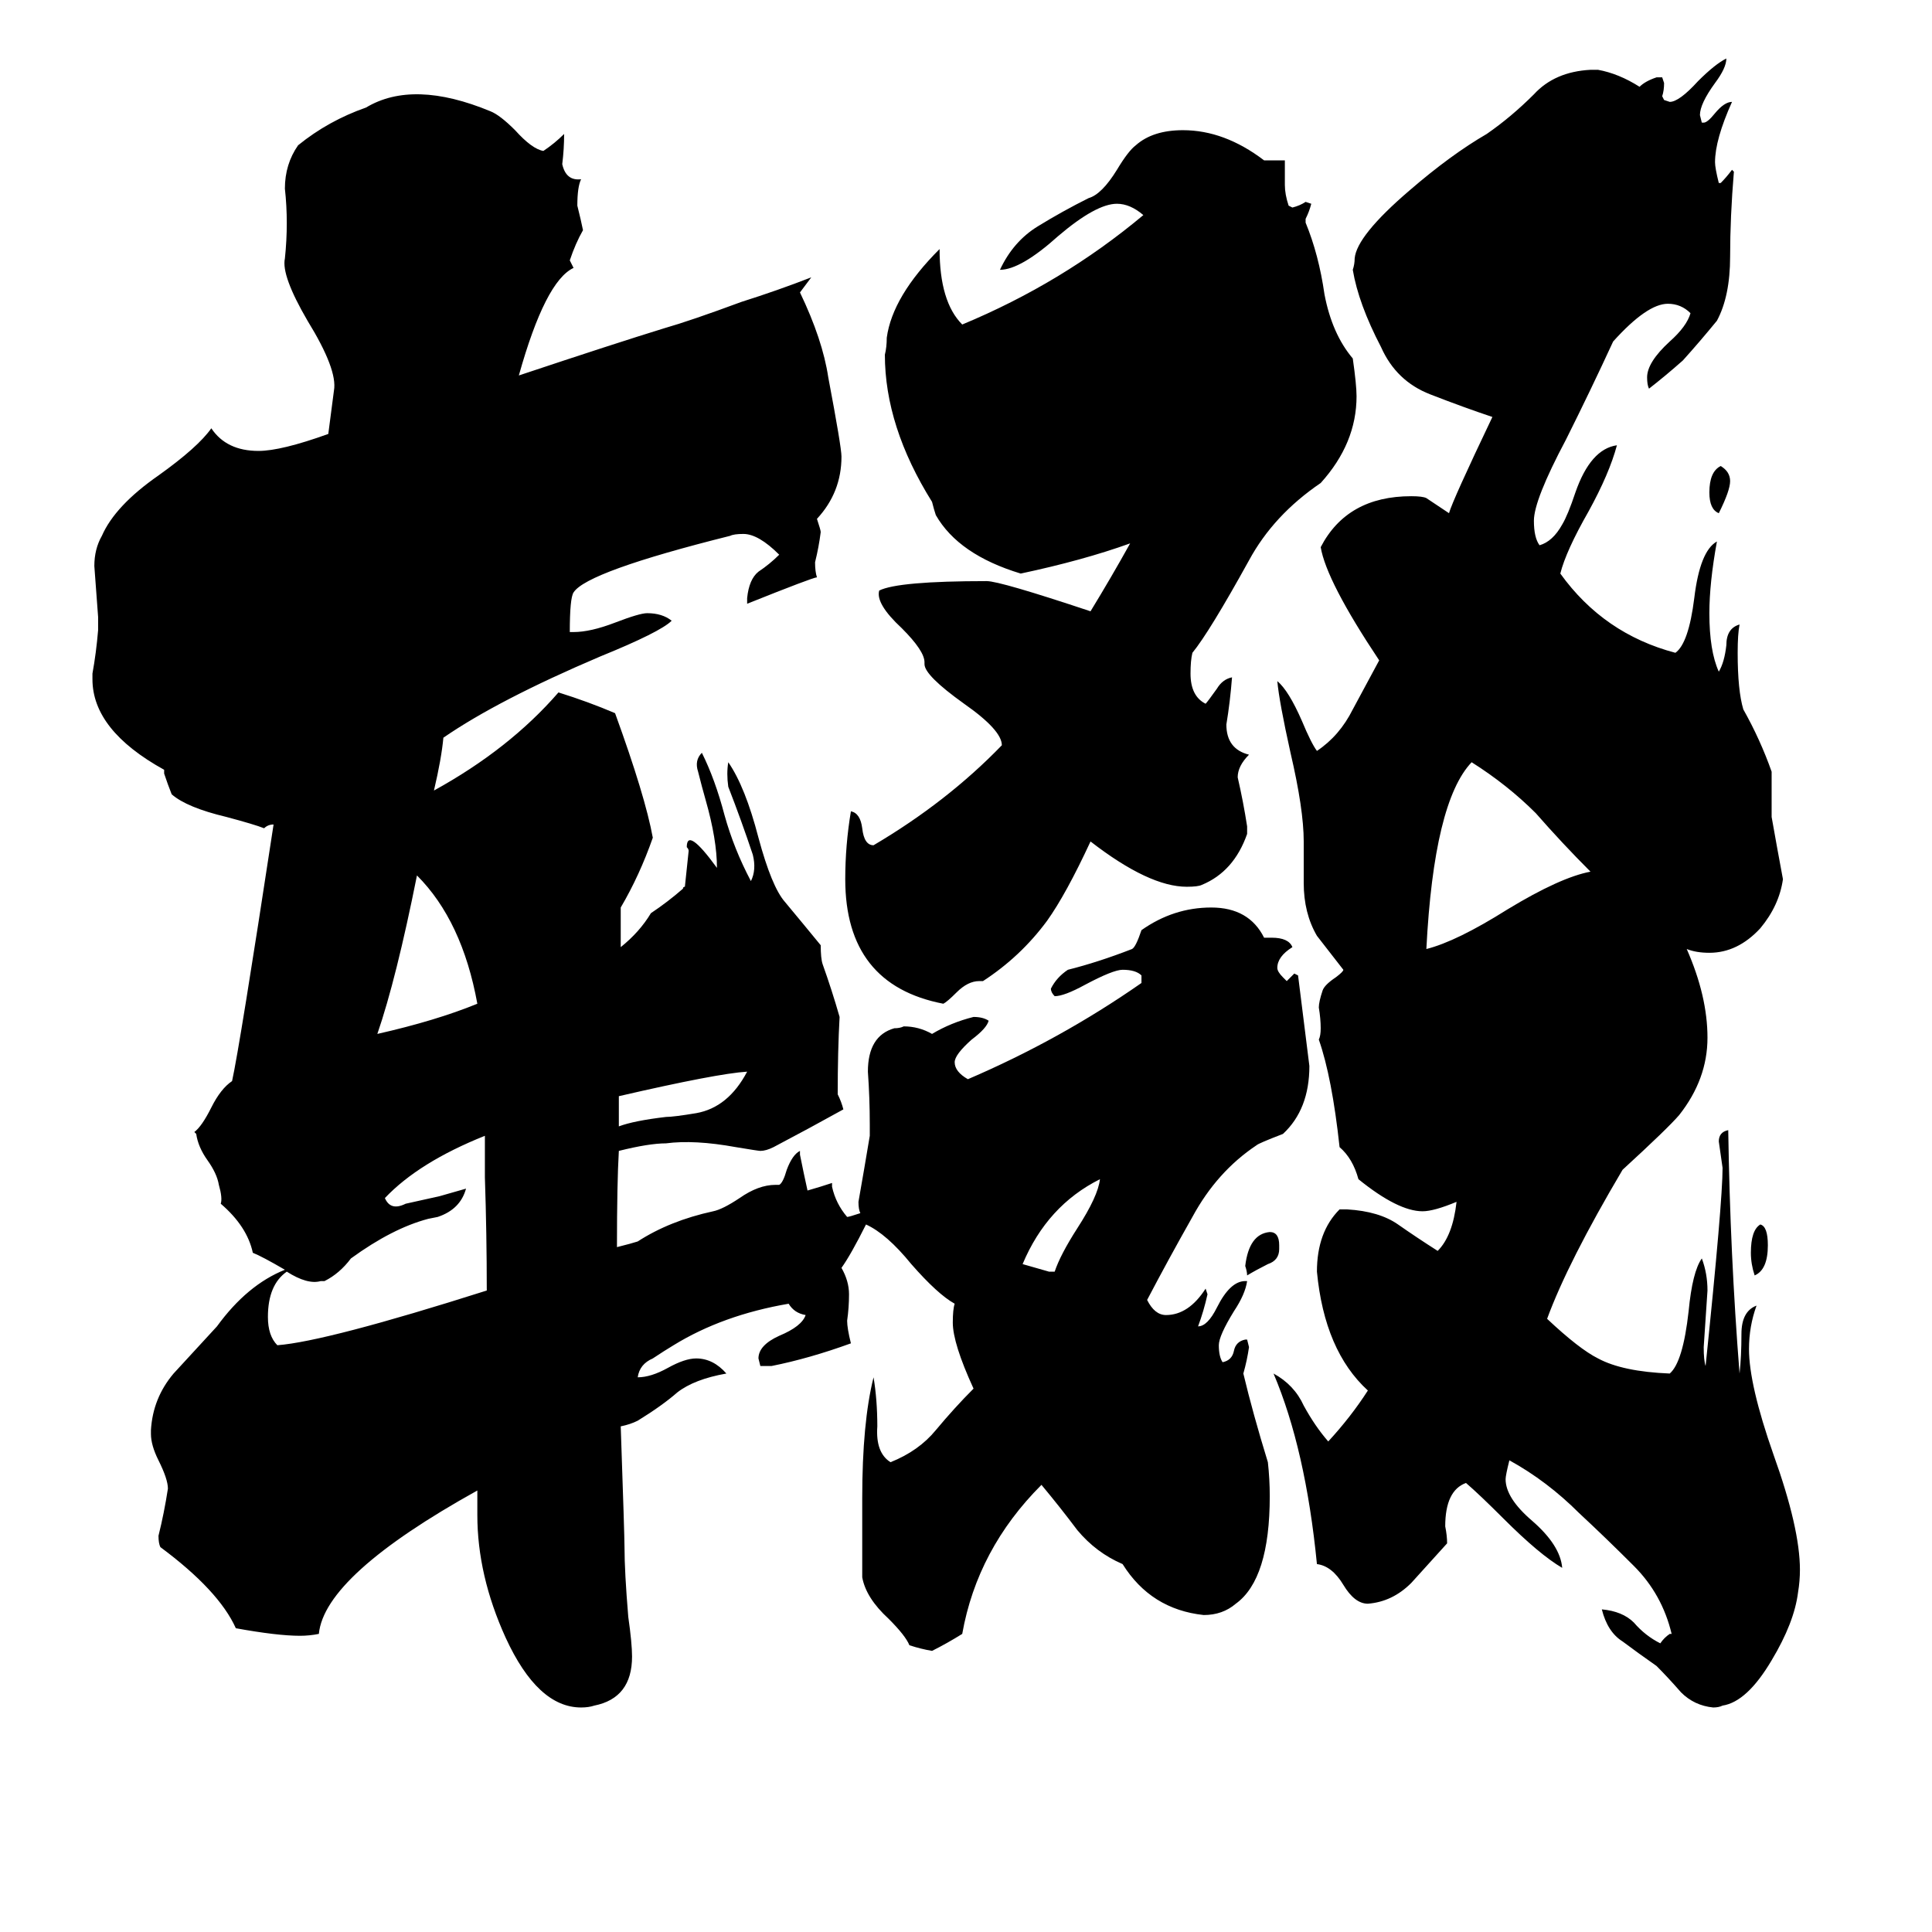 <svg xmlns="http://www.w3.org/2000/svg" viewBox="0 -800 1024 1024">
	<path fill="#000000" d="M583 -175Q555 -161 542 -130Q549 -128 556 -126H559Q562 -135 571 -149Q582 -166 583 -175ZM843 -338Q828 -353 814 -369Q799 -384 780 -396Q760 -375 756 -297Q772 -301 799 -318Q827 -335 843 -338ZM678 -140V-138Q678 -132 672 -130Q666 -127 661 -124Q661 -126 660 -129Q662 -146 673 -147Q678 -147 678 -140ZM937 -140Q937 -127 930 -124Q928 -130 928 -136Q928 -148 933 -151Q937 -150 937 -140ZM719 -590Q719 -565 700 -544Q675 -527 662 -503Q641 -465 632 -454Q631 -450 631 -443Q631 -431 639 -427Q640 -428 645 -435Q648 -440 653 -441Q652 -428 650 -416Q650 -403 662 -400Q656 -394 656 -388Q659 -375 661 -362V-358Q654 -338 637 -331Q635 -330 629 -330Q609 -330 578 -354Q565 -326 555 -312Q541 -293 521 -280H519Q513 -280 507 -274Q502 -269 500 -268Q448 -278 448 -334Q448 -352 451 -370Q456 -369 457 -361Q458 -352 463 -352Q502 -375 531 -405Q531 -413 511 -427Q490 -442 490 -448V-449Q490 -455 478 -467Q464 -480 466 -487Q476 -492 523 -492Q530 -492 578 -476Q589 -494 599 -512Q574 -503 541 -496Q508 -506 496 -527Q495 -530 494 -534Q469 -574 469 -612Q470 -616 470 -621Q473 -643 498 -668Q498 -640 510 -628Q563 -650 606 -686Q599 -692 592 -692Q581 -692 561 -675Q541 -657 530 -657Q537 -672 550 -680Q563 -688 577 -695Q584 -697 592 -710Q598 -720 602 -723Q611 -731 627 -731Q649 -731 670 -715H681V-702Q681 -697 683 -691L685 -690Q689 -691 692 -693L695 -692Q694 -688 692 -684V-682Q699 -665 702 -644Q706 -623 717 -610Q719 -596 719 -590ZM954 32Q954 38 953 44Q951 60 939 80Q926 102 913 104Q911 105 908 105Q898 104 891 97Q884 89 878 83Q868 76 860 70Q852 65 849 53Q860 54 866 60Q872 67 880 71Q882 68 885 66H886Q881 45 866 30Q851 15 837 2Q820 -15 800 -26Q798 -18 798 -16Q798 -6 812 6Q827 19 828 31Q816 24 797 5Q784 -8 777 -14Q766 -10 766 9Q767 14 767 18Q758 28 748 39Q738 49 725 50Q718 50 712 40Q706 30 698 29Q692 -32 675 -72Q686 -66 691 -55Q697 -44 704 -36Q716 -49 725 -63Q702 -84 698 -126Q698 -147 710 -159H714Q731 -158 741 -151Q751 -144 762 -137Q770 -145 772 -163Q760 -158 754 -158Q741 -158 720 -175Q717 -186 710 -192Q706 -229 699 -249Q700 -251 700 -255Q700 -260 699 -266Q699 -269 701 -275Q702 -278 708 -282Q712 -285 712 -286Q705 -295 698 -304Q691 -316 691 -332V-354Q691 -371 684 -401Q678 -428 677 -439Q683 -434 690 -418Q695 -406 698 -402Q710 -410 717 -424Q724 -437 731 -450Q703 -492 700 -510Q714 -537 748 -537Q754 -537 756 -536Q762 -532 768 -528Q770 -535 791 -579Q776 -584 758 -591Q740 -598 732 -616Q720 -639 717 -657Q718 -660 718 -663Q719 -675 747 -699Q769 -718 788 -729Q801 -738 813 -750Q824 -762 843 -763H847Q858 -761 869 -754Q872 -757 878 -759H881L882 -756Q882 -752 881 -749L882 -747L885 -746Q890 -746 900 -757Q909 -766 915 -769Q915 -764 909 -756Q901 -745 901 -739L902 -735H903Q905 -735 909 -740Q914 -746 918 -746Q909 -726 909 -714Q909 -711 911 -703H912Q915 -706 918 -710L919 -709Q917 -685 917 -664Q917 -643 910 -630Q901 -619 892 -609Q883 -601 874 -594Q873 -596 873 -600Q873 -608 885 -619Q894 -627 896 -634Q891 -639 884 -639Q873 -639 855 -619Q843 -593 830 -567Q813 -535 813 -524Q813 -515 816 -511Q823 -513 828 -522Q831 -527 835 -539Q843 -562 857 -564Q853 -549 842 -529Q830 -508 827 -496Q850 -464 888 -454Q895 -459 898 -483Q901 -508 910 -513Q906 -491 906 -475Q906 -455 911 -444Q914 -449 915 -458Q915 -467 922 -469Q921 -464 921 -454Q921 -434 924 -424Q933 -408 939 -391V-367Q942 -350 945 -334Q943 -320 933 -308Q921 -295 906 -295Q899 -295 894 -297Q905 -272 905 -250Q905 -228 890 -209Q884 -202 860 -180Q831 -131 820 -101Q837 -85 847 -80Q860 -73 885 -72Q892 -78 895 -105Q897 -126 902 -133Q905 -125 905 -116Q904 -101 903 -86Q903 -79 904 -76Q913 -163 913 -181Q912 -188 911 -195Q911 -200 916 -201Q917 -135 922 -72Q923 -81 923 -93Q923 -105 931 -108Q927 -97 927 -85Q927 -66 940 -29Q954 10 954 32ZM917 -545Q917 -540 911 -528Q906 -530 906 -539Q906 -550 912 -553Q917 -550 917 -545ZM459 -151Q451 -135 446 -128Q450 -121 450 -114Q450 -107 449 -100Q449 -96 451 -88Q429 -80 409 -76H403L402 -80Q402 -87 413 -92Q425 -97 427 -103Q421 -104 418 -109Q383 -103 357 -87Q352 -84 346 -80Q339 -77 338 -70Q345 -70 354 -75Q363 -80 369 -80Q378 -80 385 -72Q368 -69 359 -62Q351 -55 338 -47Q334 -45 329 -44Q331 14 331 20Q331 33 333 57Q335 71 335 78Q335 100 315 104Q312 105 308 105Q285 105 268 68Q253 35 253 3V-10Q172 35 169 66Q164 67 159 67Q147 67 125 63Q116 43 85 20Q84 18 84 14Q87 2 89 -11Q89 -16 84 -26Q80 -34 80 -40V-42Q81 -59 92 -72Q104 -85 115 -97Q131 -119 151 -127Q139 -134 134 -136Q131 -150 117 -162Q118 -165 116 -172Q115 -178 110 -185Q105 -192 104 -199L103 -200Q107 -203 112 -213Q117 -223 123 -227Q127 -245 145 -363Q142 -363 140 -361Q135 -363 120 -367Q99 -372 91 -379Q89 -384 87 -390V-392Q49 -413 49 -440V-443Q51 -454 52 -466V-473Q51 -486 50 -500Q50 -509 54 -516Q61 -532 84 -548Q105 -563 112 -573Q120 -561 137 -561Q149 -561 174 -570Q176 -585 177 -593Q179 -604 163 -630Q149 -654 151 -663Q153 -682 151 -700Q151 -713 158 -723Q174 -736 194 -743Q219 -758 260 -741Q265 -739 273 -731Q282 -721 288 -720Q294 -724 299 -729Q299 -721 298 -713Q300 -704 308 -705Q306 -701 306 -691Q308 -683 309 -678Q305 -671 302 -662Q303 -660 304 -658Q289 -651 275 -601Q326 -618 352 -626Q366 -630 393 -640Q412 -646 430 -653Q427 -649 424 -645Q436 -620 439 -600Q446 -563 446 -558Q446 -539 433 -525Q435 -519 435 -518Q434 -510 432 -502Q432 -497 433 -494Q431 -494 396 -480V-483Q397 -493 402 -497Q408 -501 413 -506Q402 -517 394 -517Q389 -517 387 -516Q311 -497 304 -486Q302 -483 302 -465H304Q313 -465 326 -470Q339 -475 343 -475Q351 -475 356 -471Q350 -465 318 -452Q264 -429 235 -409Q234 -398 230 -381Q270 -403 296 -433Q312 -428 326 -422Q342 -378 346 -356Q339 -336 329 -319V-304Q329 -301 329 -298Q339 -306 345 -316Q354 -322 362 -329Q362 -330 363 -330Q364 -340 365 -349Q365 -350 364 -351Q364 -362 380 -340Q380 -355 374 -376Q372 -383 370 -391Q368 -397 372 -401Q379 -387 384 -368Q389 -350 398 -333Q401 -339 399 -347Q393 -365 386 -383Q385 -390 386 -396Q395 -383 402 -356Q409 -330 416 -322Q426 -310 435 -299Q435 -292 436 -289Q441 -275 445 -261Q444 -243 444 -220Q446 -216 447 -212Q429 -202 410 -192Q406 -190 403 -190Q402 -190 390 -192Q368 -196 353 -194Q344 -194 328 -190Q327 -173 327 -139Q335 -141 338 -142Q355 -153 378 -158Q383 -159 392 -165Q402 -172 411 -172H413Q415 -173 417 -180Q420 -188 424 -190V-188Q426 -178 428 -169Q435 -171 441 -173V-171Q443 -162 449 -155Q450 -155 456 -157Q455 -159 455 -163Q458 -180 461 -198V-204Q461 -218 460 -232Q460 -251 474 -255Q477 -255 479 -256Q487 -256 494 -252Q504 -258 516 -261Q521 -261 524 -259Q523 -255 515 -249Q506 -241 506 -237Q506 -232 513 -228Q562 -249 605 -279V-283Q602 -286 595 -286Q590 -286 575 -278Q564 -272 559 -272Q557 -274 557 -276Q560 -282 566 -286Q582 -290 600 -297Q602 -298 605 -307Q622 -319 642 -319Q662 -319 670 -303H674Q683 -303 685 -298Q677 -293 677 -287Q677 -285 680 -282L682 -280Q684 -282 686 -284L688 -283Q691 -259 694 -235Q694 -212 680 -199Q667 -194 666 -193Q645 -179 632 -155Q619 -132 608 -111Q612 -103 618 -103Q630 -103 639 -117L640 -114Q638 -105 635 -97Q640 -97 645 -107Q652 -121 660 -121H661Q660 -114 654 -105Q646 -92 646 -87Q646 -81 648 -78Q653 -79 654 -84Q655 -89 660 -90H661L662 -86Q661 -79 659 -72Q664 -51 672 -25Q673 -16 673 -7Q673 37 655 50Q648 56 638 56Q610 53 595 29Q581 23 571 11Q562 -1 552 -13Q518 21 510 66Q502 71 494 75Q488 74 482 72Q480 67 471 58Q459 47 457 36V-6Q457 -46 463 -70Q465 -58 465 -44Q464 -30 472 -25Q487 -31 496 -42Q506 -54 516 -64Q505 -88 505 -99Q505 -106 506 -109Q497 -114 483 -130Q470 -146 459 -151ZM328 -219Q328 -211 328 -203Q336 -206 353 -208Q357 -208 369 -210Q386 -213 396 -232Q380 -231 328 -219ZM258 -116Q258 -146 257 -176V-198Q222 -184 204 -165Q207 -158 215 -162Q224 -164 233 -166Q240 -168 247 -170Q244 -159 232 -155L227 -154Q208 -149 186 -133Q180 -125 172 -121H170Q163 -119 152 -126Q142 -119 142 -102Q142 -92 147 -87Q173 -89 258 -116ZM253 -268Q245 -312 221 -336Q210 -281 200 -252Q231 -259 253 -268Z"/>
</svg>